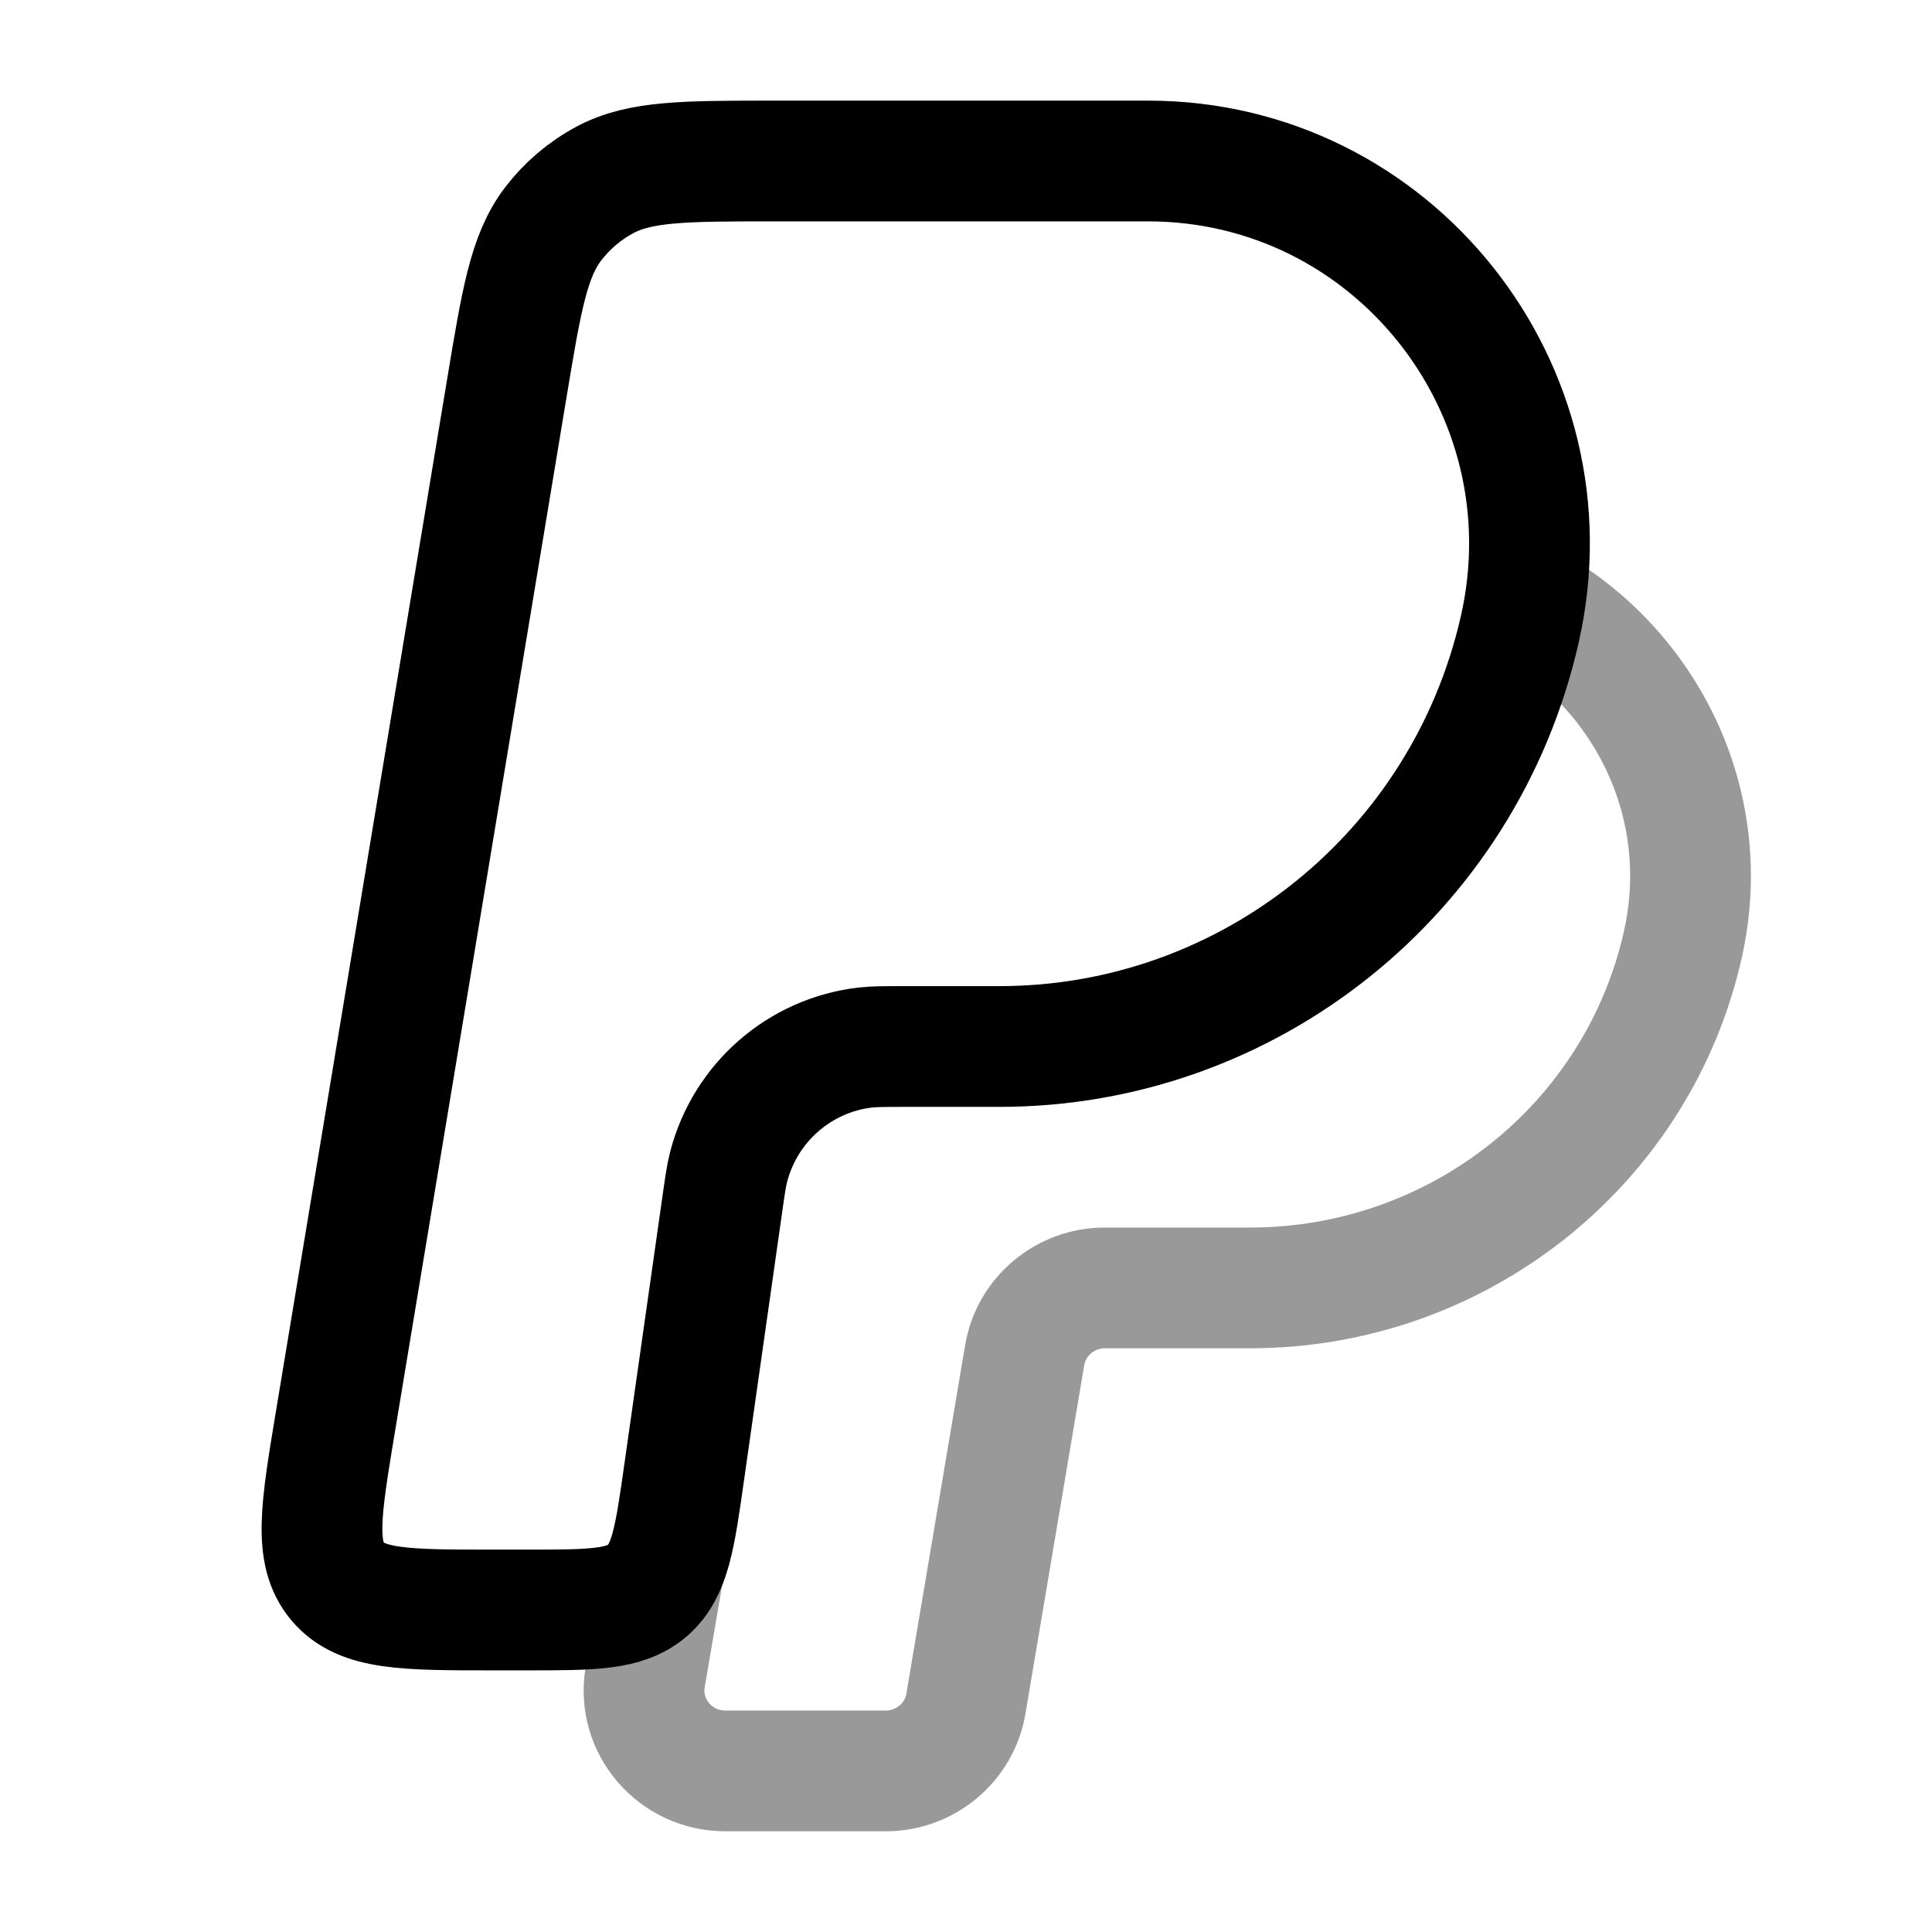<svg width="24" height="24" viewBox="0 0 24 24" fill="none" xmlns="http://www.w3.org/2000/svg">
<path d="M6.294 4.835L4.165 17.671C3.986 18.752 3.896 19.293 4.194 19.646C4.492 20 5.037 20 6.128 20H6.53C7.353 20 7.764 20 8.045 19.756C8.326 19.511 8.384 19.102 8.5 18.283L8.968 14.993C9.005 14.733 9.023 14.603 9.052 14.492C9.26 13.695 9.934 13.108 10.748 13.013C10.862 13 10.993 13 11.254 13H12.416C15.511 13 18.194 10.847 18.88 7.814C19.554 4.836 17.302 2 14.263 2H9.623C8.509 2 7.952 2 7.514 2.235C7.263 2.369 7.044 2.556 6.871 2.782C6.568 3.179 6.477 3.731 6.294 4.835Z" stroke="currentColor" stroke-width="1.5"/>
<path opacity="0.4" d="M8.243 19.499L8.015 20.832C7.91 21.442 8.385 21.999 9.011 21.999H11.002C11.496 21.999 11.918 21.645 11.999 21.163L12.729 16.834C12.81 16.352 13.232 15.999 13.726 15.999H15.529C18.11 15.999 20.345 14.226 20.905 11.733C21.297 9.989 20.444 8.309 19 7.5" stroke="currentColor" stroke-width="1.5"/>
</svg>
